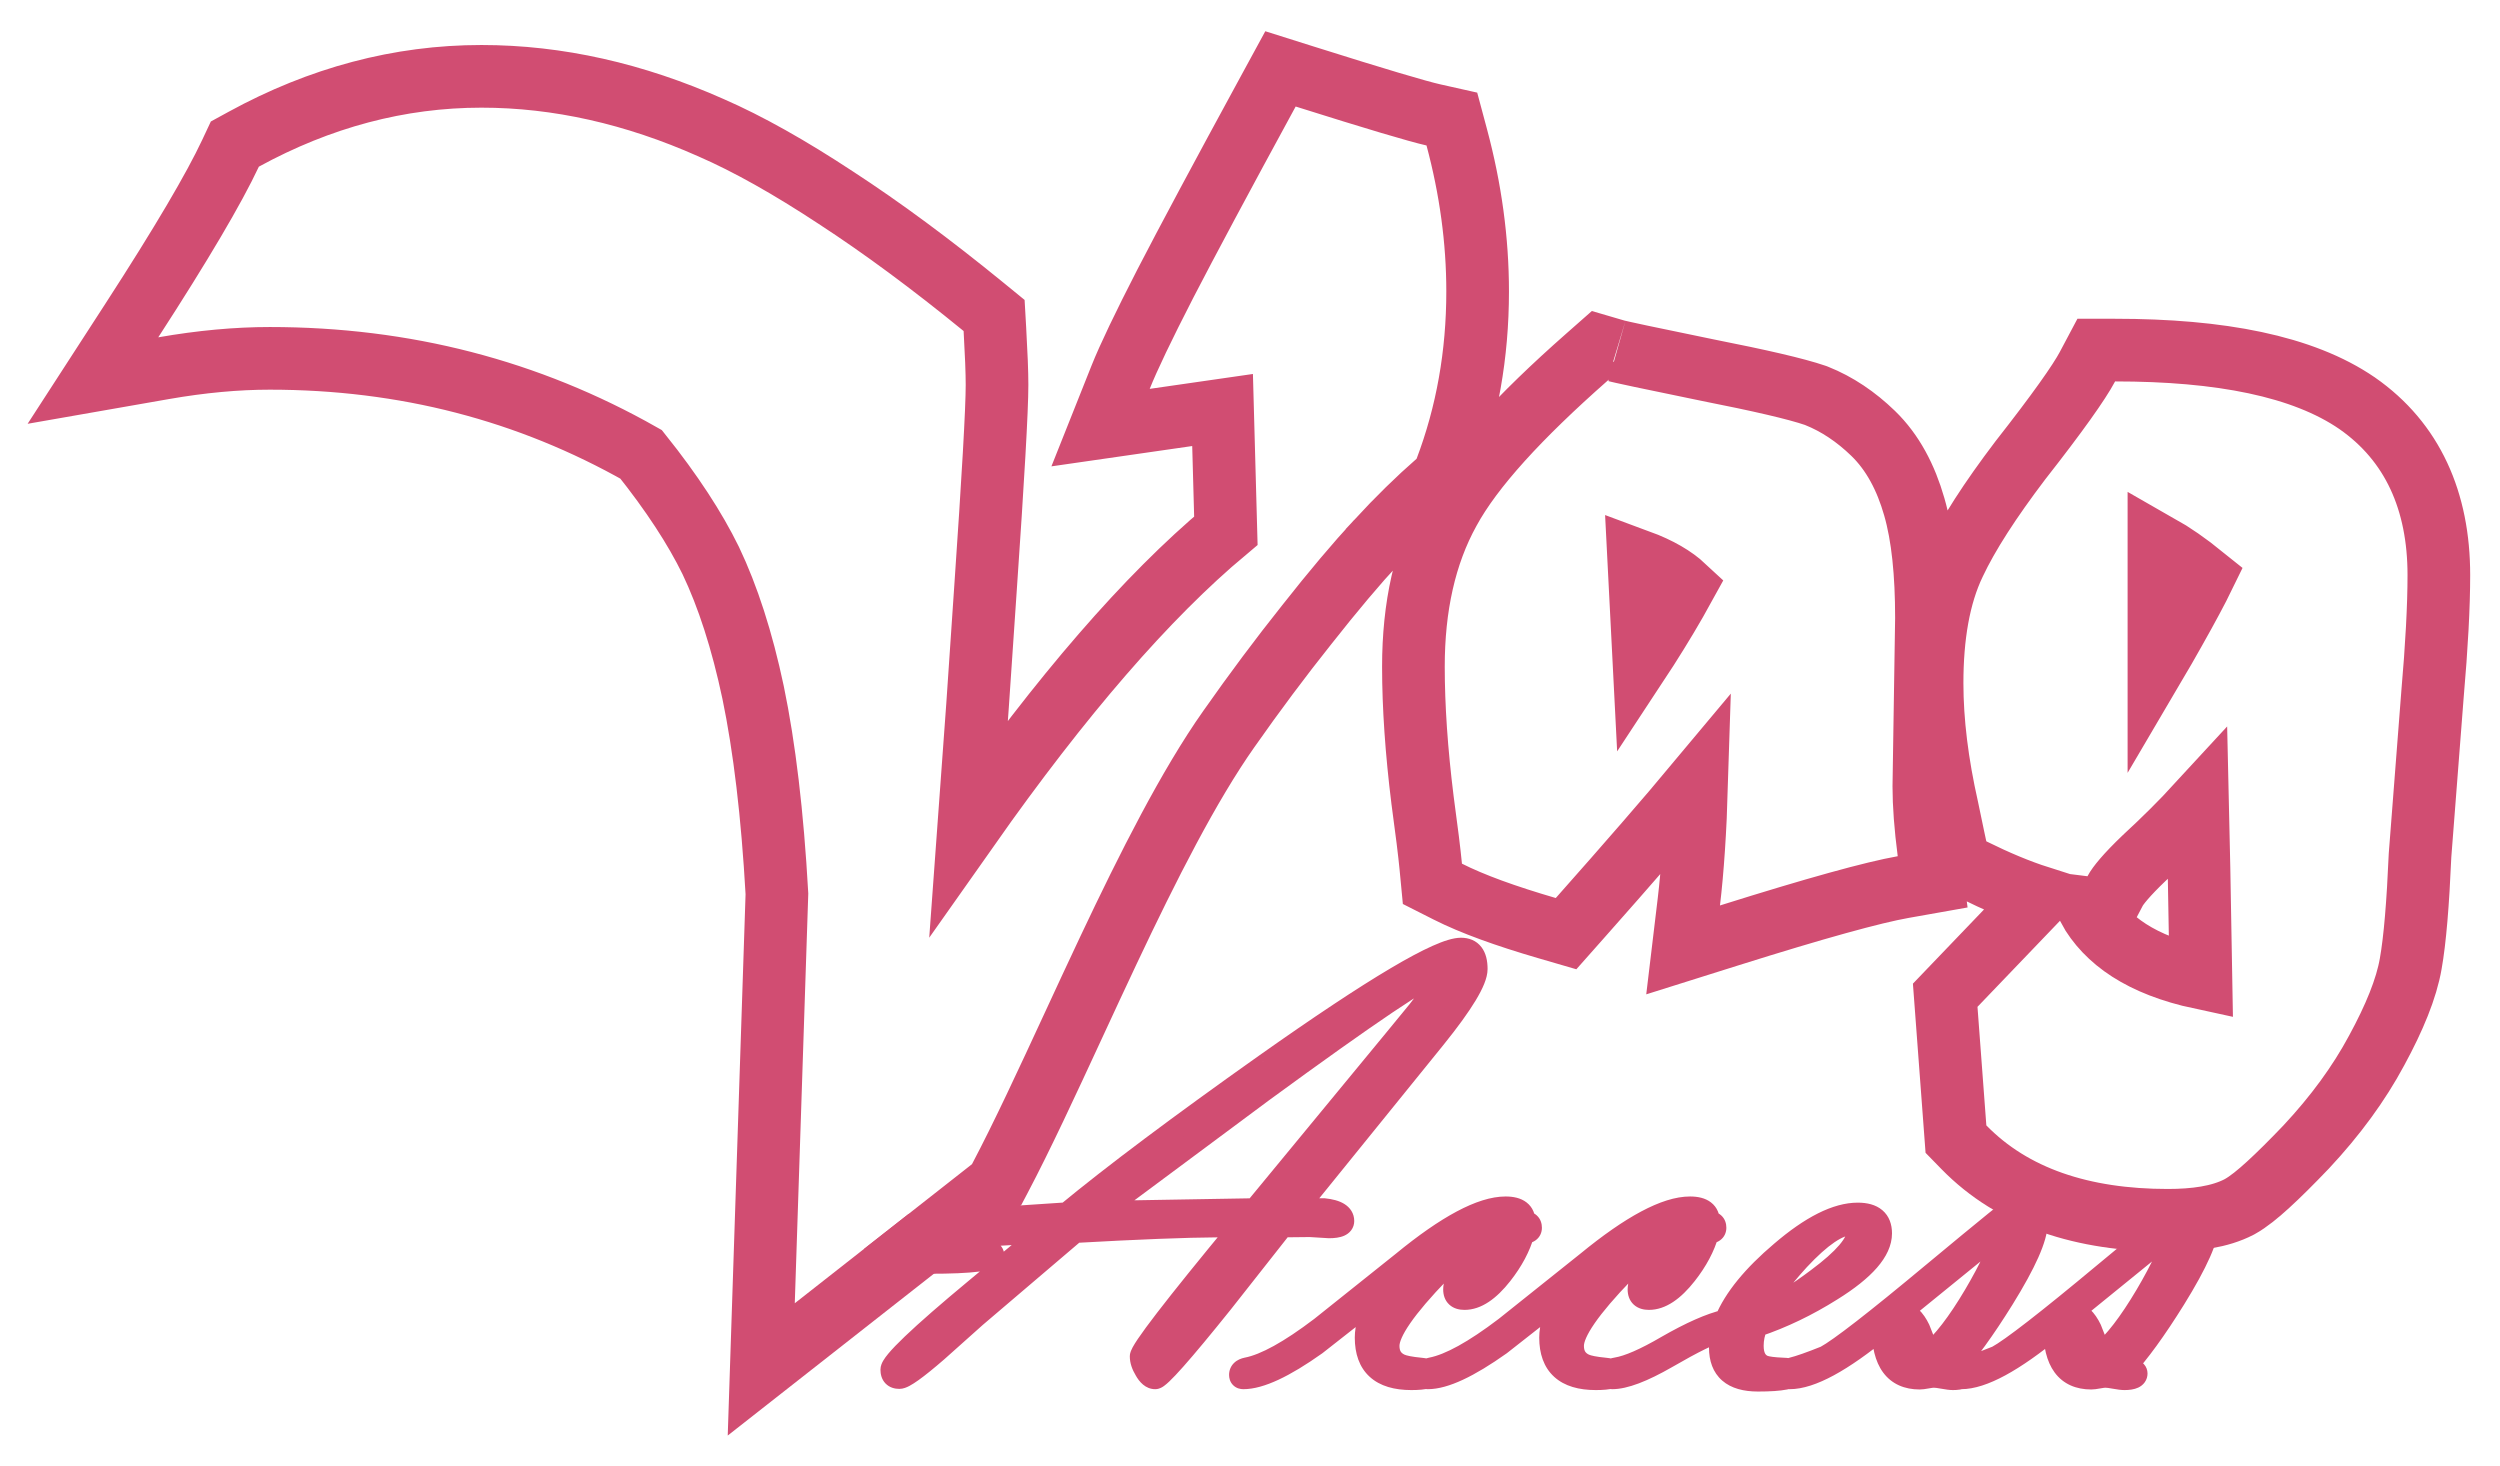 <svg width="399" height="234" viewBox="0 0 399 234" fill="none" xmlns="http://www.w3.org/2000/svg">
<g filter="url(#filter0_d_112_4)">
<path d="M206.969 188.953H211.282C213.375 189.172 214.422 189.812 214.422 190.875C214.422 191.562 213.657 191.906 212.125 191.906L209.079 191.719L204.672 191.766L195.11 203.906C188.641 211.969 185.063 216 184.375 216C183.782 216 183.235 215.547 182.735 214.641C182.266 213.859 182.032 213.141 182.032 212.484C182.032 211.516 187.344 204.609 197.969 191.766H194.313C189.219 191.797 181.641 192.094 171.579 192.656L155.735 206.156L149.594 211.641C146.282 214.516 144.266 215.953 143.547 215.953C142.672 215.953 142.235 215.5 142.235 214.594C142.235 213.469 146.75 209.156 155.782 201.656L166.516 192.75C152.172 193.406 144.766 194.109 144.297 194.859V194.906C144.297 195.5 146.532 195.797 151 195.797L157.282 195.703C158.125 195.672 158.547 195.859 158.547 196.266C158.547 197.141 155.141 197.578 148.329 197.578C142.516 197.578 139.61 196.844 139.61 195.375C139.61 193.5 141.329 192.219 144.766 191.531C145.735 191.312 148.141 191.078 151.985 190.828L170.266 189.609C177.641 183.516 188.188 175.609 201.907 165.891C219.375 153.547 229.797 147.375 233.172 147.375C234.86 147.375 235.704 148.469 235.704 150.656C235.704 152.5 233.5 156.156 229.094 161.625L206.969 188.953ZM200.266 188.953L222.25 162.281L226.329 157.312C228.079 155.094 229.235 153.391 229.797 152.203V152.016C229.797 151.672 229.641 151.5 229.329 151.5C227.86 151.5 218.579 157.75 201.485 170.25L175.75 189.375L200.266 188.953ZM219.813 202.922L210.016 210.609C204.954 214.203 201.094 216 198.438 216C198.063 216 197.875 215.812 197.875 215.438C197.875 214.875 198.25 214.516 199 214.359C201.907 213.797 205.844 211.625 210.813 207.844L223.844 197.438C230.969 191.594 236.454 188.672 240.297 188.672C242.329 188.672 243.344 189.453 243.344 191.016C244.032 191.016 244.375 191.328 244.375 191.953C244.375 192.484 243.985 192.766 243.204 192.797C242.579 195.016 241.407 197.219 239.688 199.406C237.625 202.031 235.641 203.344 233.735 203.344C232.61 203.344 232.047 202.828 232.047 201.797C232.047 200.328 233.266 198.422 235.704 196.078C237.86 193.984 239.797 192.578 241.516 191.859L241.61 191.344C241.61 190.906 241.391 190.688 240.954 190.688C238.922 190.688 235.188 193.484 229.75 199.078C224.344 204.672 221.641 208.578 221.641 210.797C221.641 212.203 222.235 213.188 223.422 213.75C224.016 214.031 225.125 214.25 226.75 214.406C227.938 214.531 228.532 214.797 228.532 215.203C228.532 215.828 227.438 216.141 225.25 216.141C220.375 216.141 217.938 213.922 217.938 209.484C217.938 207.797 218.563 205.609 219.813 202.922ZM240.719 193.922C239.813 194.328 238.532 195.359 236.875 197.016C235.094 198.766 234.204 199.984 234.204 200.672L234.579 201.047C235.422 201.047 236.594 200.078 238.094 198.141C239.375 196.484 240.25 195.078 240.719 193.922ZM249.25 202.922L239.454 210.609C234.391 214.203 230.532 216 227.875 216C227.5 216 227.313 215.812 227.313 215.438C227.313 214.875 227.688 214.516 228.438 214.359C231.344 213.797 235.282 211.625 240.25 207.844L253.282 197.438C260.407 191.594 265.891 188.672 269.735 188.672C271.766 188.672 272.782 189.453 272.782 191.016C273.469 191.016 273.813 191.328 273.813 191.953C273.813 192.484 273.422 192.766 272.641 192.797C272.016 195.016 270.844 197.219 269.125 199.406C267.063 202.031 265.079 203.344 263.172 203.344C262.047 203.344 261.485 202.828 261.485 201.797C261.485 200.328 262.704 198.422 265.141 196.078C267.297 193.984 269.235 192.578 270.954 191.859L271.047 191.344C271.047 190.906 270.829 190.688 270.391 190.688C268.36 190.688 264.625 193.484 259.188 199.078C253.782 204.672 251.079 208.578 251.079 210.797C251.079 212.203 251.672 213.188 252.86 213.75C253.454 214.031 254.563 214.25 256.188 214.406C257.375 214.531 257.969 214.797 257.969 215.203C257.969 215.828 256.875 216.141 254.688 216.141C249.813 216.141 247.375 213.922 247.375 209.484C247.375 207.797 248 205.609 249.25 202.922ZM270.157 193.922C269.25 194.328 267.969 195.359 266.313 197.016C264.532 198.766 263.641 199.984 263.641 200.672L264.016 201.047C264.86 201.047 266.032 200.078 267.532 198.141C268.813 196.484 269.688 195.078 270.157 193.922ZM274.797 208.406C273.235 208.781 270.297 210.219 265.985 212.719C262.172 214.906 259.282 216 257.313 216C256.938 216 256.75 215.797 256.75 215.391C256.75 214.828 257.157 214.484 257.969 214.359C259.875 214.047 262.563 212.875 266.032 210.844C269.844 208.656 272.954 207.281 275.36 206.719C276.797 203.25 279.766 199.609 284.266 195.797C289.047 191.703 293.125 189.656 296.5 189.656C299 189.656 300.25 190.719 300.25 192.844C300.25 195.625 297.61 198.656 292.329 201.938C288.454 204.375 284.485 206.281 280.422 207.656C279.985 208.656 279.766 209.703 279.766 210.797C279.766 212.422 280.329 213.484 281.454 213.984C282.016 214.203 283.079 214.344 284.641 214.406C285.766 214.438 286.329 214.703 286.329 215.203C286.329 215.984 284.407 216.375 280.563 216.375C276.5 216.375 274.469 214.609 274.469 211.078C274.469 210.266 274.579 209.375 274.797 208.406ZM280.985 205.781C283.86 204.375 286.891 202.469 290.079 200.062C294.329 196.906 296.454 194.406 296.454 192.562C296.454 191.812 296.11 191.438 295.422 191.438C293.391 191.438 290.625 193.312 287.125 197.062C284 200.469 281.954 203.375 280.985 205.781ZM300.438 207.984C293.938 213.328 289 216 285.625 216C285.25 216 285.063 215.812 285.063 215.438C285.063 214.875 285.375 214.516 286 214.359C287.157 214.078 288.938 213.453 291.344 212.484C293.594 211.266 299.313 206.828 308.5 199.172C317.219 191.922 321.688 188.297 321.907 188.297C322.625 188.297 323.329 188.609 324.016 189.234C324.735 189.859 325.094 190.531 325.094 191.25C325.094 193.531 323.313 197.547 319.75 203.297C316.657 208.266 313.954 211.984 311.641 214.453C312.985 214.453 313.657 214.703 313.657 215.203C313.657 215.828 313 216.141 311.688 216.141C311.344 216.141 310.829 216.078 310.141 215.953C309.485 215.828 308.985 215.766 308.641 215.766C308.391 215.766 308.016 215.812 307.516 215.906C307.016 216 306.641 216.047 306.391 216.047C302.422 216.047 300.438 213.359 300.438 207.984ZM307.891 212.062C310.079 210.25 312.485 207.125 315.11 202.688C317.547 198.562 319.25 194.922 320.219 191.766L303.438 205.406C304.594 205.594 305.563 206.5 306.344 208.125L307.891 212.062ZM306.532 213.516L305.219 209.812C304.532 208 303.86 207.094 303.204 207.094C302.516 207.094 302.172 207.625 302.172 208.688C302.172 209.75 302.485 210.844 303.11 211.969C303.829 213.25 304.672 213.891 305.641 213.891C306.016 213.891 306.313 213.766 306.532 213.516ZM327.813 207.984C321.313 213.328 316.375 216 313 216C312.625 216 312.438 215.812 312.438 215.438C312.438 214.875 312.75 214.516 313.375 214.359C314.532 214.078 316.313 213.453 318.719 212.484C320.969 211.266 326.688 206.828 335.875 199.172C344.594 191.922 349.063 188.297 349.282 188.297C350 188.297 350.704 188.609 351.391 189.234C352.11 189.859 352.469 190.531 352.469 191.25C352.469 193.531 350.688 197.547 347.125 203.297C344.032 208.266 341.329 211.984 339.016 214.453C340.36 214.453 341.032 214.703 341.032 215.203C341.032 215.828 340.375 216.141 339.063 216.141C338.719 216.141 338.204 216.078 337.516 215.953C336.86 215.828 336.36 215.766 336.016 215.766C335.766 215.766 335.391 215.812 334.891 215.906C334.391 216 334.016 216.047 333.766 216.047C329.797 216.047 327.813 213.359 327.813 207.984ZM335.266 212.062C337.454 210.25 339.86 207.125 342.485 202.688C344.922 198.562 346.625 194.922 347.594 191.766L330.813 205.406C331.969 205.594 332.938 206.5 333.719 208.125L335.266 212.062ZM333.907 213.516L332.594 209.812C331.907 208 331.235 207.094 330.579 207.094C329.891 207.094 329.547 207.625 329.547 208.688C329.547 209.75 329.86 210.844 330.485 211.969C331.204 213.25 332.047 213.891 333.016 213.891C333.391 213.891 333.688 213.766 333.907 213.516Z" fill="#D14D72"/>
<path d="M206.969 188.953L205.637 187.875C205.221 188.388 205.138 189.095 205.422 189.691C205.707 190.287 206.308 190.667 206.969 190.667V188.953ZM211.282 188.953L211.46 187.248C211.401 187.242 211.341 187.239 211.282 187.239V188.953ZM212.125 191.906L212.02 193.617C212.055 193.619 212.09 193.62 212.125 193.62V191.906ZM209.079 191.719L209.184 190.008C209.143 190.005 209.101 190.004 209.06 190.005L209.079 191.719ZM204.672 191.766L204.654 190.052C204.135 190.057 203.647 190.297 203.326 190.705L204.672 191.766ZM195.11 203.906L196.447 204.979C196.45 204.975 196.453 204.971 196.456 204.967L195.11 203.906ZM182.735 214.641L184.236 213.813C184.226 213.794 184.215 213.777 184.205 213.759L182.735 214.641ZM197.969 191.766L199.29 192.858C199.713 192.347 199.803 191.637 199.52 191.036C199.237 190.435 198.633 190.052 197.969 190.052V191.766ZM194.313 191.766V190.052L194.302 190.052L194.313 191.766ZM171.579 192.656L171.483 190.945C171.109 190.966 170.752 191.109 170.467 191.352L171.579 192.656ZM155.735 206.156L154.623 204.852C154.613 204.86 154.603 204.869 154.593 204.878L155.735 206.156ZM149.594 211.641L150.718 212.935C150.724 212.93 150.73 212.924 150.736 212.919L149.594 211.641ZM155.782 201.656L154.687 200.337L154.687 200.338L155.782 201.656ZM166.516 192.75L167.61 194.069C168.177 193.599 168.38 192.819 168.115 192.132C167.849 191.444 167.174 191.004 166.438 191.038L166.516 192.75ZM144.297 194.859L142.844 193.951C142.674 194.223 142.583 194.538 142.583 194.859H144.297ZM151 195.797V197.511C151.009 197.511 151.017 197.511 151.026 197.511L151 195.797ZM157.282 195.703L157.307 197.417C157.32 197.417 157.332 197.416 157.345 197.416L157.282 195.703ZM144.766 191.531L145.102 193.212C145.116 193.209 145.13 193.206 145.144 193.203L144.766 191.531ZM151.985 190.828L152.096 192.539L152.099 192.538L151.985 190.828ZM170.266 189.609L170.38 191.32C170.739 191.296 171.081 191.16 171.358 190.931L170.266 189.609ZM201.907 165.891L200.918 164.491L200.916 164.492L201.907 165.891ZM229.094 161.625L230.426 162.704L230.429 162.7L229.094 161.625ZM200.266 188.953L200.296 190.667C200.797 190.658 201.27 190.43 201.589 190.043L200.266 188.953ZM222.25 162.281L223.573 163.371L223.575 163.369L222.25 162.281ZM226.329 157.312L227.653 158.4C227.66 158.391 227.667 158.383 227.674 158.374L226.329 157.312ZM229.797 152.203L231.346 152.937C231.455 152.708 231.511 152.457 231.511 152.203H229.797ZM201.485 170.25L200.473 168.866L200.462 168.874L201.485 170.25ZM175.75 189.375L174.728 187.999C174.13 188.443 173.888 189.223 174.128 189.927C174.368 190.632 175.035 191.102 175.78 191.089L175.75 189.375ZM206.969 190.667H211.282V187.239H206.969V190.667ZM211.104 190.658C212.053 190.757 212.54 190.936 212.742 191.06C212.825 191.11 212.805 191.119 212.766 191.055C212.72 190.981 212.708 190.905 212.708 190.875H216.136C216.136 189.645 215.471 188.71 214.532 188.136C213.687 187.619 212.604 187.368 211.46 187.248L211.104 190.658ZM212.708 190.875C212.708 190.706 212.763 190.492 212.903 190.304C212.964 190.221 213.027 190.165 213.072 190.131C213.117 190.098 213.146 190.085 213.146 190.085C213.146 190.085 213.126 190.094 213.079 190.106C213.032 190.119 212.966 190.133 212.877 190.147C212.695 190.174 212.448 190.192 212.125 190.192V193.62C212.966 193.62 213.833 193.534 214.55 193.212C214.929 193.042 215.339 192.773 215.655 192.348C215.986 191.902 216.136 191.387 216.136 190.875H212.708ZM212.231 190.195L209.184 190.008L208.973 193.43L212.02 193.617L212.231 190.195ZM209.06 190.005L204.654 190.052L204.691 193.48L209.097 193.433L209.06 190.005ZM203.326 190.705L193.763 202.846L196.456 204.967L206.019 192.826L203.326 190.705ZM193.773 202.834C190.543 206.859 188.053 209.856 186.293 211.839C185.409 212.835 184.734 213.546 184.256 213.998C184.013 214.228 183.856 214.356 183.772 214.417C183.729 214.447 183.741 214.434 183.796 214.408C183.823 214.395 184.042 214.286 184.375 214.286V217.714C184.795 217.714 185.123 217.573 185.28 217.498C185.467 217.408 185.632 217.301 185.765 217.206C186.034 217.014 186.32 216.764 186.61 216.49C187.198 215.934 187.951 215.134 188.856 214.114C190.674 212.066 193.207 209.016 196.447 204.979L193.773 202.834ZM184.375 214.286C184.451 214.286 184.52 214.302 184.572 214.322C184.62 214.341 184.633 214.357 184.613 214.34C184.563 214.298 184.425 214.156 184.236 213.813L181.234 215.469C181.806 216.505 182.795 217.714 184.375 217.714V214.286ZM184.205 213.759C183.836 213.145 183.746 212.732 183.746 212.484H180.318C180.318 213.549 180.696 214.574 181.265 215.522L184.205 213.759ZM183.746 212.484C183.746 212.75 183.671 212.907 183.692 212.853C183.698 212.838 183.724 212.778 183.788 212.659C183.916 212.423 184.129 212.076 184.449 211.603C185.083 210.663 186.053 209.341 187.375 207.623C190.012 204.195 193.981 199.276 199.29 192.858L196.648 190.673C191.332 197.099 187.333 202.055 184.657 205.533C183.322 207.269 182.301 208.657 181.607 209.686C181.262 210.197 180.978 210.649 180.773 211.027C180.672 211.214 180.573 211.414 180.496 211.613C180.434 211.773 180.318 212.098 180.318 212.484H183.746ZM197.969 190.052H194.313V193.48H197.969V190.052ZM194.302 190.052C189.165 190.083 181.552 190.382 171.483 190.945L171.674 194.368C181.73 193.805 189.274 193.511 194.323 193.48L194.302 190.052ZM170.467 191.352L154.623 204.852L156.846 207.461L172.69 193.961L170.467 191.352ZM154.593 204.878L148.452 210.362L150.736 212.919L156.877 207.435L154.593 204.878ZM148.471 210.346C146.829 211.771 145.545 212.808 144.603 213.48C144.129 213.817 143.777 214.038 143.532 214.166C143.215 214.333 143.276 214.239 143.547 214.239V217.667C144.178 217.667 144.76 217.394 145.127 217.201C145.566 216.97 146.059 216.651 146.593 216.27C147.667 215.505 149.046 214.386 150.718 212.935L148.471 210.346ZM143.547 214.239C143.472 214.239 143.477 214.229 143.532 214.248C143.597 214.27 143.699 214.323 143.796 214.423C143.999 214.633 143.949 214.797 143.949 214.594H140.521C140.521 215.296 140.69 216.141 141.33 216.804C141.981 217.478 142.83 217.667 143.547 217.667V214.239ZM143.949 214.594C143.949 214.935 143.813 215.08 143.924 214.891C144 214.762 144.147 214.552 144.4 214.247C144.902 213.643 145.694 212.817 146.805 211.755C149.02 209.64 152.37 206.717 156.877 202.975L154.687 200.338C150.162 204.095 146.739 207.078 144.438 209.276C143.291 210.371 142.39 211.303 141.763 212.057C141.451 212.432 141.175 212.802 140.969 213.154C140.797 213.446 140.521 213.971 140.521 214.594H143.949ZM156.876 202.975L167.61 194.069L165.422 191.431L154.687 200.337L156.876 202.975ZM166.438 191.038C159.258 191.366 153.787 191.708 150.042 192.063C148.175 192.24 146.698 192.425 145.639 192.62C145.115 192.717 144.641 192.825 144.254 192.955C144.062 193.02 143.843 193.105 143.632 193.222C143.456 193.32 143.101 193.54 142.844 193.951L145.751 195.768C145.552 196.085 145.31 196.212 145.301 196.217C145.257 196.241 145.26 196.233 145.343 196.205C145.507 196.151 145.8 196.076 146.261 195.991C147.17 195.823 148.529 195.65 150.366 195.476C154.026 195.128 159.43 194.79 166.594 194.462L166.438 191.038ZM142.583 194.859V194.906H146.011V194.859H142.583ZM142.583 194.906C142.583 195.583 142.921 196.079 143.235 196.37C143.523 196.638 143.845 196.794 144.082 196.888C144.561 197.079 145.148 197.194 145.747 197.273C146.981 197.437 148.749 197.511 151 197.511V194.083C148.783 194.083 147.2 194.008 146.199 193.875C145.681 193.806 145.43 193.735 145.351 193.704C145.308 193.686 145.421 193.722 145.569 193.86C145.743 194.021 146.011 194.378 146.011 194.906H142.583ZM151.026 197.511L157.307 197.417L157.256 193.989L150.975 194.083L151.026 197.511ZM157.345 197.416C157.492 197.411 157.581 197.416 157.625 197.422C157.675 197.428 157.63 197.429 157.535 197.387C157.433 197.342 157.238 197.23 157.071 196.995C156.894 196.746 156.833 196.477 156.833 196.266H160.261C160.261 195.851 160.148 195.407 159.865 195.009C159.593 194.626 159.239 194.393 158.927 194.254C158.353 193.999 157.719 193.972 157.218 193.99L157.345 197.416ZM156.833 196.266C156.833 195.75 157.105 195.422 157.242 195.299C157.355 195.197 157.412 195.194 157.292 195.24C157.062 195.329 156.587 195.446 155.774 195.55C154.184 195.754 151.718 195.864 148.329 195.864V199.292C151.752 199.292 154.395 199.183 156.211 198.95C157.102 198.836 157.904 198.679 158.525 198.439C158.831 198.321 159.207 198.141 159.534 197.848C159.883 197.533 160.261 197 160.261 196.266H156.833ZM148.329 195.864C145.458 195.864 143.451 195.679 142.209 195.366C141.58 195.207 141.289 195.048 141.19 194.973C141.14 194.935 141.324 195.077 141.324 195.375H137.896C137.896 196.408 138.443 197.192 139.119 197.705C139.747 198.18 140.545 198.481 141.37 198.689C143.034 199.11 145.387 199.292 148.329 199.292V195.864ZM141.324 195.375C141.324 195.062 141.427 194.752 141.923 194.382C142.489 193.96 143.493 193.534 145.102 193.212L144.43 189.851C142.601 190.216 141.027 190.774 139.874 191.634C138.652 192.545 137.896 193.813 137.896 195.375H141.324ZM145.144 193.203C145.952 193.021 148.204 192.792 152.096 192.539L151.874 189.118C148.078 189.365 145.518 189.604 144.388 189.859L145.144 193.203ZM152.099 192.538L170.38 191.32L170.152 187.899L151.871 189.118L152.099 192.538ZM171.358 190.931C178.685 184.877 189.192 176.999 202.897 167.289L200.916 164.492C187.184 174.22 176.597 182.155 169.174 188.288L171.358 190.931ZM202.896 167.29C211.616 161.128 218.546 156.53 223.698 153.479C226.276 151.952 228.379 150.831 230.02 150.097C231.731 149.331 232.724 149.089 233.172 149.089V145.661C231.933 145.661 230.358 146.19 228.62 146.968C226.811 147.777 224.584 148.97 221.951 150.529C216.682 153.65 209.666 158.309 200.918 164.491L202.896 167.29ZM233.172 149.089C233.616 149.089 233.689 149.21 233.714 149.242C233.804 149.359 233.99 149.735 233.99 150.656H237.418C237.418 149.39 237.182 148.125 236.428 147.148C235.609 146.087 234.416 145.661 233.172 145.661V149.089ZM233.99 150.656C233.99 150.807 233.937 151.149 233.699 151.742C233.47 152.315 233.105 153.03 232.583 153.897C231.539 155.63 229.941 157.843 227.759 160.55L230.429 162.7C232.654 159.939 234.36 157.589 235.519 155.666C236.099 154.704 236.561 153.818 236.882 153.016C237.195 152.234 237.418 151.428 237.418 150.656H233.99ZM227.762 160.546L205.637 187.875L208.301 190.032L230.426 162.704L227.762 160.546ZM201.589 190.043L223.573 163.371L220.928 161.191L198.943 187.863L201.589 190.043ZM223.575 163.369L227.653 158.4L225.004 156.225L220.926 161.194L223.575 163.369ZM227.674 158.374C229.435 156.142 230.695 154.311 231.346 152.937L228.248 151.469C227.774 152.47 226.722 154.045 224.983 156.251L227.674 158.374ZM231.511 152.203V152.016H228.083V152.203H231.511ZM231.511 152.016C231.511 151.618 231.424 151 230.948 150.476C230.444 149.921 229.793 149.786 229.329 149.786V153.214C229.176 153.214 228.76 153.165 228.412 152.782C228.092 152.43 228.083 152.07 228.083 152.016H231.511ZM229.329 149.786C228.975 149.786 228.655 149.872 228.44 149.941C228.2 150.017 227.95 150.12 227.7 150.234C227.199 150.463 226.594 150.787 225.901 151.19C224.508 152 222.64 153.196 220.309 154.766C215.64 157.91 209.025 162.613 200.473 168.866L202.497 171.634C211.038 165.387 217.611 160.715 222.223 157.609C224.533 156.054 226.328 154.907 227.624 154.154C228.274 153.776 228.769 153.514 229.123 153.352C229.301 153.271 229.417 153.227 229.483 153.206C229.573 153.177 229.498 153.214 229.329 153.214V149.786ZM200.462 168.874L174.728 187.999L176.773 190.751L202.507 171.626L200.462 168.874ZM175.78 191.089L200.296 190.667L200.237 187.239L175.721 187.661L175.78 191.089ZM219.813 202.922L221.367 203.645C221.701 202.926 221.499 202.071 220.878 201.579C220.257 201.086 219.379 201.084 218.755 201.573L219.813 202.922ZM210.016 210.609L211.008 212.007C211.031 211.991 211.053 211.975 211.074 211.958L210.016 210.609ZM199 214.359L198.675 212.677C198.667 212.678 198.659 212.68 198.651 212.681L199 214.359ZM210.813 207.844L211.851 209.208C211.861 209.2 211.872 209.191 211.882 209.183L210.813 207.844ZM223.844 197.438L224.914 198.777C224.92 198.772 224.925 198.768 224.931 198.763L223.844 197.438ZM243.344 191.016H241.63C241.63 191.962 242.398 192.73 243.344 192.73V191.016ZM243.204 192.797L243.135 191.084C242.393 191.114 241.755 191.618 241.554 192.332L243.204 192.797ZM235.704 196.078L236.892 197.314L236.898 197.308L235.704 196.078ZM241.516 191.859L242.177 193.441C242.713 193.217 243.099 192.737 243.202 192.166L241.516 191.859ZM241.61 191.344L243.296 191.65C243.315 191.549 243.324 191.447 243.324 191.344H241.61ZM229.75 199.078L228.521 197.883L228.518 197.887L229.75 199.078ZM226.75 214.406L226.93 212.702C226.925 212.701 226.92 212.701 226.914 212.7L226.75 214.406ZM240.719 193.922L242.308 194.566C242.571 193.917 242.413 193.174 241.909 192.688C241.405 192.202 240.657 192.072 240.018 192.358L240.719 193.922ZM236.875 197.016L238.077 198.238C238.08 198.235 238.084 198.231 238.087 198.228L236.875 197.016ZM234.204 200.672H232.49C232.49 201.126 232.67 201.562 232.992 201.884L234.204 200.672ZM234.579 201.047L233.367 202.259C233.688 202.58 234.124 202.761 234.579 202.761V201.047ZM238.094 198.141L239.449 199.19L239.45 199.189L238.094 198.141ZM218.755 201.573L208.958 209.261L211.074 211.958L220.871 204.27L218.755 201.573ZM209.024 209.212C206.543 210.973 204.405 212.259 202.601 213.099C200.777 213.948 199.41 214.286 198.438 214.286V217.714C200.122 217.714 202.013 217.154 204.048 216.206C206.104 215.249 208.427 213.839 211.008 212.007L209.024 209.212ZM198.438 214.286C198.515 214.286 198.887 214.306 199.228 214.647C199.569 214.988 199.589 215.361 199.589 215.438H196.161C196.161 215.889 196.275 216.543 196.804 217.071C197.333 217.6 197.986 217.714 198.438 217.714V214.286ZM199.589 215.438C199.589 215.49 199.58 215.585 199.533 215.7C199.485 215.817 199.415 215.914 199.343 215.984C199.213 216.108 199.149 216.079 199.35 216.037L198.651 212.681C198.101 212.796 197.476 213.025 196.971 213.509C196.416 214.04 196.161 214.732 196.161 215.438H199.589ZM199.326 216.042C202.649 215.399 206.855 213.009 211.851 209.208L209.775 206.48C204.833 210.241 201.165 212.195 198.675 212.677L199.326 216.042ZM211.882 209.183L224.914 198.777L222.775 196.098L209.743 206.504L211.882 209.183ZM224.931 198.763C228.444 195.882 231.5 193.765 234.107 192.376C236.738 190.974 238.779 190.386 240.297 190.386V186.958C237.972 186.958 235.349 187.83 232.495 189.351C229.618 190.883 226.369 193.15 222.757 196.112L224.931 198.763ZM240.297 190.386C241.141 190.386 241.459 190.556 241.537 190.616C241.562 190.635 241.57 190.646 241.581 190.672C241.596 190.707 241.63 190.808 241.63 191.016H245.058C245.058 189.832 244.65 188.686 243.627 187.899C242.69 187.178 241.485 186.958 240.297 186.958V190.386ZM243.344 192.73C243.462 192.73 243.23 192.76 242.965 192.518C242.831 192.397 242.747 192.256 242.702 192.133C242.681 192.076 242.671 192.03 242.666 191.999C242.664 191.984 242.663 191.973 242.662 191.965C242.661 191.957 242.661 191.953 242.661 191.953H246.089C246.089 191.332 245.911 190.564 245.271 189.982C244.661 189.428 243.914 189.302 243.344 189.302V192.73ZM242.661 191.953C242.661 191.874 242.677 191.73 242.757 191.562C242.841 191.388 242.962 191.257 243.081 191.172C243.19 191.093 243.27 191.072 243.275 191.07C243.279 191.069 243.238 191.08 243.135 191.084L243.272 194.51C243.808 194.488 244.494 194.378 245.084 193.953C245.778 193.454 246.089 192.704 246.089 191.953H242.661ZM241.554 192.332C241.001 194.295 239.948 196.301 238.34 198.347L241.036 200.465C242.865 198.137 244.156 195.736 244.853 193.262L241.554 192.332ZM238.34 198.347C236.368 200.857 234.826 201.63 233.735 201.63V205.058C236.456 205.058 238.883 203.205 241.036 200.465L238.34 198.347ZM233.735 201.63C233.579 201.63 233.508 201.611 233.497 201.608C233.493 201.606 233.552 201.625 233.627 201.694C233.663 201.726 233.694 201.763 233.719 201.801C233.743 201.838 233.757 201.869 233.764 201.888C233.776 201.923 233.761 201.903 233.761 201.797H230.333C230.333 202.617 230.564 203.536 231.311 204.221C232.03 204.88 232.943 205.058 233.735 205.058V201.63ZM233.761 201.797C233.761 201.522 233.884 201.004 234.405 200.189C234.916 199.391 235.727 198.433 236.892 197.314L234.516 194.843C233.242 196.067 232.226 197.234 231.517 198.342C230.82 199.433 230.333 200.603 230.333 201.797H233.761ZM236.898 197.308C238.983 195.283 240.741 194.041 242.177 193.441L240.855 190.278C238.854 191.115 236.737 192.686 234.509 194.848L236.898 197.308ZM243.202 192.166L243.296 191.65L239.923 191.037L239.83 191.553L243.202 192.166ZM243.324 191.344C243.324 190.861 243.202 190.184 242.658 189.64C242.114 189.095 241.436 188.973 240.954 188.973V192.402C240.908 192.402 240.559 192.389 240.234 192.064C239.908 191.738 239.896 191.389 239.896 191.344H243.324ZM240.954 188.973C240.08 188.973 239.196 189.266 238.363 189.67C237.51 190.083 236.587 190.675 235.602 191.413C233.631 192.889 231.267 195.059 228.521 197.883L230.979 200.273C233.671 197.504 235.893 195.478 237.657 194.157C238.539 193.497 239.27 193.04 239.859 192.754C240.467 192.459 240.812 192.402 240.954 192.402V188.973ZM228.518 197.887C225.785 200.714 223.686 203.165 222.259 205.228C220.89 207.205 219.927 209.118 219.927 210.797H223.355C223.355 210.257 223.743 209.107 225.078 207.178C226.354 205.335 228.309 203.036 230.983 200.269L228.518 197.887ZM219.927 210.797C219.927 211.742 220.128 212.662 220.619 213.475C221.114 214.296 221.835 214.895 222.689 215.299L224.156 212.201C223.822 212.043 223.653 211.868 223.554 211.705C223.451 211.533 223.355 211.258 223.355 210.797H219.927ZM222.689 215.299C223.584 215.723 224.972 215.957 226.586 216.112L226.914 212.7C225.279 212.543 224.448 212.339 224.156 212.201L222.689 215.299ZM226.571 216.111C226.823 216.137 227.017 216.169 227.163 216.201C227.234 216.216 227.288 216.231 227.328 216.243C227.347 216.249 227.361 216.254 227.371 216.258C227.376 216.26 227.38 216.261 227.383 216.262C227.385 216.263 227.386 216.264 227.386 216.264C227.386 216.264 227.385 216.263 227.382 216.262C227.38 216.261 227.376 216.259 227.37 216.256C227.36 216.25 227.343 216.24 227.322 216.226C227.28 216.198 227.211 216.145 227.136 216.06C227.059 215.972 226.975 215.851 226.912 215.694C226.849 215.534 226.818 215.367 226.818 215.203H230.246C230.246 213.967 229.289 213.36 228.786 213.135C228.24 212.89 227.58 212.77 226.93 212.702L226.571 216.111ZM226.818 215.203C226.818 214.78 227.032 214.465 227.211 214.312C227.339 214.202 227.399 214.213 227.24 214.258C226.929 214.347 226.303 214.427 225.25 214.427V217.855C226.385 217.855 227.4 217.778 228.182 217.554C228.57 217.443 229.041 217.259 229.442 216.915C229.894 216.527 230.246 215.939 230.246 215.203H226.818ZM225.25 214.427C223.039 214.427 221.701 213.92 220.92 213.209C220.169 212.526 219.652 211.395 219.652 209.484H216.224C216.224 212.011 216.925 214.208 218.612 215.744C220.269 217.252 222.586 217.855 225.25 217.855V214.427ZM219.652 209.484C219.652 208.169 220.154 206.252 221.367 203.645L218.259 202.199C216.971 204.967 216.224 207.425 216.224 209.484H219.652ZM240.018 192.358C238.796 192.906 237.321 194.147 235.663 195.804L238.087 198.228C239.743 196.572 240.83 195.751 241.42 195.486L240.018 192.358ZM235.674 195.793C234.754 196.697 234.012 197.514 233.488 198.231C233.225 198.59 232.991 198.959 232.818 199.331C232.651 199.688 232.49 200.152 232.49 200.672H235.918C235.918 200.848 235.867 200.902 235.923 200.782C235.972 200.677 236.073 200.504 236.255 200.253C236.622 199.752 237.215 199.084 238.077 198.238L235.674 195.793ZM232.992 201.884L233.367 202.259L235.791 199.835L235.416 199.46L232.992 201.884ZM234.579 202.761C235.612 202.761 236.508 202.199 237.182 201.641C237.906 201.043 238.663 200.206 239.449 199.19L236.739 197.091C236.025 198.013 235.446 198.629 234.998 198.999C234.5 199.411 234.388 199.333 234.579 199.333V202.761ZM239.45 199.189C240.771 197.481 241.754 195.932 242.308 194.566L239.131 193.278C238.747 194.224 237.979 195.488 236.738 197.092L239.45 199.189ZM249.25 202.922L250.805 203.645C251.139 202.926 250.937 202.071 250.315 201.579C249.694 201.086 248.816 201.084 248.192 201.573L249.25 202.922ZM239.454 210.609L240.446 212.007C240.468 211.991 240.49 211.975 240.512 211.958L239.454 210.609ZM228.438 214.359L228.112 212.677C228.104 212.678 228.096 212.68 228.088 212.681L228.438 214.359ZM240.25 207.844L241.288 209.208C241.299 209.2 241.31 209.191 241.32 209.183L240.25 207.844ZM253.282 197.438L254.351 198.777C254.357 198.772 254.363 198.768 254.369 198.763L253.282 197.438ZM272.782 191.016H271.068C271.068 191.962 271.835 192.73 272.782 192.73V191.016ZM272.641 192.797L272.573 191.084C271.831 191.114 271.192 191.618 270.991 192.332L272.641 192.797ZM265.141 196.078L266.329 197.314L266.335 197.308L265.141 196.078ZM270.954 191.859L271.615 193.441C272.15 193.217 272.536 192.737 272.64 192.166L270.954 191.859ZM271.047 191.344L272.734 191.65C272.752 191.549 272.761 191.447 272.761 191.344H271.047ZM259.188 199.078L257.959 197.883L257.955 197.887L259.188 199.078ZM256.188 214.406L256.367 212.702C256.362 212.701 256.357 212.701 256.352 212.7L256.188 214.406ZM270.157 193.922L271.745 194.566C272.008 193.917 271.85 193.174 271.346 192.688C270.843 192.202 270.094 192.072 269.456 192.358L270.157 193.922ZM266.313 197.016L267.514 198.238C267.518 198.235 267.521 198.231 267.525 198.228L266.313 197.016ZM263.641 200.672H261.927C261.927 201.126 262.108 201.562 262.429 201.884L263.641 200.672ZM264.016 201.047L262.804 202.259C263.125 202.58 263.561 202.761 264.016 202.761V201.047ZM267.532 198.141L268.887 199.19L268.887 199.189L267.532 198.141ZM248.192 201.573L238.395 209.261L240.512 211.958L250.308 204.27L248.192 201.573ZM238.461 209.212C235.98 210.973 233.842 212.259 232.039 213.099C230.214 213.948 228.848 214.286 227.875 214.286V217.714C229.559 217.714 231.451 217.154 233.486 216.206C235.541 215.249 237.864 213.839 240.446 212.007L238.461 209.212ZM227.875 214.286C227.952 214.286 228.324 214.306 228.666 214.647C229.007 214.988 229.027 215.361 229.027 215.438H225.599C225.599 215.889 225.713 216.543 226.242 217.071C226.77 217.6 227.424 217.714 227.875 217.714V214.286ZM229.027 215.438C229.027 215.49 229.018 215.585 228.971 215.7C228.923 215.817 228.853 215.914 228.78 215.984C228.65 216.108 228.587 216.079 228.787 216.037L228.088 212.681C227.539 212.796 226.913 213.025 226.408 213.509C225.854 214.04 225.599 214.732 225.599 215.438H229.027ZM228.764 216.042C232.086 215.399 236.293 213.009 241.288 209.208L239.212 206.48C234.271 210.241 230.602 212.195 228.112 212.677L228.764 216.042ZM241.32 209.183L254.351 198.777L252.212 196.098L239.181 206.504L241.32 209.183ZM254.369 198.763C257.881 195.882 260.937 193.765 263.545 192.376C266.175 190.974 268.216 190.386 269.735 190.386V186.958C267.41 186.958 264.786 187.83 261.933 189.351C259.056 190.883 255.807 193.15 252.195 196.112L254.369 198.763ZM269.735 190.386C270.579 190.386 270.897 190.556 270.975 190.616C270.999 190.635 271.008 190.646 271.019 190.672C271.034 190.707 271.068 190.808 271.068 191.016H274.496C274.496 189.832 274.088 188.686 273.065 187.899C272.127 187.178 270.922 186.958 269.735 186.958V190.386ZM272.782 192.73C272.899 192.73 272.668 192.76 272.402 192.518C272.268 192.397 272.184 192.256 272.139 192.133C272.118 192.076 272.108 192.03 272.104 191.999C272.101 191.984 272.1 191.973 272.099 191.965C272.099 191.957 272.099 191.953 272.099 191.953H275.527C275.527 191.332 275.349 190.564 274.708 189.982C274.098 189.428 273.351 189.302 272.782 189.302V192.73ZM272.099 191.953C272.099 191.874 272.114 191.73 272.195 191.562C272.279 191.388 272.4 191.257 272.518 191.172C272.627 191.093 272.708 191.072 272.712 191.07C272.717 191.069 272.676 191.08 272.573 191.084L272.71 194.51C273.246 194.488 273.932 194.378 274.521 193.953C275.215 193.454 275.527 192.704 275.527 191.953H272.099ZM270.991 192.332C270.438 194.295 269.386 196.301 267.778 198.347L270.473 200.465C272.303 198.137 273.594 195.736 274.291 193.262L270.991 192.332ZM267.778 198.347C265.805 200.857 264.264 201.63 263.172 201.63V205.058C265.893 205.058 268.32 203.205 270.473 200.465L267.778 198.347ZM263.172 201.63C263.017 201.63 262.946 201.611 262.935 201.608C262.93 201.606 262.99 201.625 263.065 201.694C263.101 201.726 263.132 201.763 263.156 201.801C263.18 201.838 263.194 201.869 263.201 201.888C263.214 201.923 263.199 201.903 263.199 201.797H259.771C259.771 202.617 260.001 203.536 260.748 204.221C261.467 204.88 262.381 205.058 263.172 205.058V201.63ZM263.199 201.797C263.199 201.522 263.322 201.004 263.843 200.189C264.353 199.391 265.165 198.433 266.329 197.314L263.953 194.843C262.68 196.067 261.663 197.234 260.955 198.342C260.257 199.433 259.771 200.603 259.771 201.797H263.199ZM266.335 197.308C268.42 195.283 270.178 194.041 271.615 193.441L270.292 190.278C268.291 191.115 266.174 192.686 263.947 194.848L266.335 197.308ZM272.64 192.166L272.734 191.65L269.361 191.037L269.267 191.553L272.64 192.166ZM272.761 191.344C272.761 190.861 272.639 190.184 272.095 189.64C271.551 189.095 270.874 188.973 270.391 188.973V192.402C270.346 192.402 269.997 192.389 269.671 192.064C269.346 191.738 269.333 191.389 269.333 191.344H272.761ZM270.391 188.973C269.517 188.973 268.633 189.266 267.8 189.67C266.948 190.083 266.025 190.675 265.039 191.413C263.069 192.889 260.705 195.059 257.959 197.883L260.417 200.273C263.109 197.504 265.33 195.478 267.094 194.157C267.976 193.497 268.707 193.04 269.296 192.754C269.904 192.459 270.249 192.402 270.391 192.402V188.973ZM257.955 197.887C255.223 200.714 253.124 203.165 251.696 205.228C250.328 207.205 249.365 209.118 249.365 210.797H252.793C252.793 210.257 253.181 209.107 254.515 207.178C255.791 205.335 257.747 203.036 260.42 200.269L257.955 197.887ZM249.365 210.797C249.365 211.742 249.566 212.662 250.056 213.475C250.551 214.296 251.273 214.895 252.126 215.299L253.594 212.201C253.259 212.043 253.09 211.868 252.992 211.705C252.888 211.533 252.793 211.258 252.793 210.797H249.365ZM252.126 215.299C253.022 215.723 254.41 215.957 256.024 216.112L256.352 212.7C254.716 212.543 253.885 212.339 253.594 212.201L252.126 215.299ZM256.008 216.111C256.26 216.137 256.455 216.169 256.6 216.201C256.672 216.216 256.726 216.231 256.765 216.243C256.784 216.249 256.799 216.254 256.809 216.258C256.814 216.26 256.818 216.261 256.82 216.262C256.823 216.263 256.824 216.264 256.824 216.264C256.824 216.264 256.823 216.263 256.82 216.262C256.817 216.261 256.813 216.259 256.808 216.256C256.797 216.25 256.781 216.24 256.759 216.226C256.718 216.198 256.649 216.145 256.573 216.06C256.496 215.972 256.413 215.851 256.35 215.694C256.286 215.534 256.255 215.367 256.255 215.203H259.683C259.683 213.967 258.727 213.36 258.224 213.135C257.677 212.89 257.017 212.77 256.367 212.702L256.008 216.111ZM256.255 215.203C256.255 214.78 256.47 214.465 256.649 214.312C256.777 214.202 256.837 214.213 256.678 214.258C256.367 214.347 255.74 214.427 254.688 214.427V217.855C255.823 217.855 256.837 217.778 257.62 217.554C258.008 217.443 258.478 217.259 258.88 216.915C259.332 216.527 259.683 215.939 259.683 215.203H256.255ZM254.688 214.427C252.477 214.427 251.138 213.92 250.357 213.209C249.607 212.526 249.089 211.395 249.089 209.484H245.661C245.661 212.011 246.363 214.208 248.05 215.744C249.706 217.252 252.024 217.855 254.688 217.855V214.427ZM249.089 209.484C249.089 208.169 249.592 206.252 250.805 203.645L247.696 202.199C246.409 204.967 245.661 207.425 245.661 209.484H249.089ZM269.456 192.358C268.233 192.906 266.758 194.147 265.101 195.804L267.525 198.228C269.18 196.572 270.267 195.751 270.858 195.486L269.456 192.358ZM265.112 195.793C264.192 196.697 263.449 197.514 262.925 198.231C262.663 198.59 262.429 198.959 262.255 199.331C262.089 199.688 261.927 200.152 261.927 200.672H265.355C265.355 200.848 265.305 200.902 265.361 200.782C265.41 200.677 265.51 200.504 265.693 200.253C266.059 199.752 266.653 199.084 267.514 198.238L265.112 195.793ZM262.429 201.884L262.804 202.259L265.228 199.835L264.853 199.46L262.429 201.884ZM264.016 202.761C265.05 202.761 265.946 202.199 266.62 201.641C267.344 201.043 268.1 200.206 268.887 199.19L266.176 197.091C265.463 198.013 264.883 198.629 264.436 198.999C263.938 199.411 263.826 199.333 264.016 199.333V202.761ZM268.887 199.189C270.209 197.481 271.191 195.932 271.745 194.566L268.568 193.278C268.185 194.224 267.417 195.488 266.176 197.092L268.887 199.189ZM274.797 208.406L276.469 208.784C276.6 208.206 276.423 207.602 276.001 207.186C275.58 206.77 274.973 206.601 274.397 206.74L274.797 208.406ZM265.985 212.719L266.838 214.205L266.844 214.202L265.985 212.719ZM257.969 214.359L258.23 216.053C258.235 216.053 258.241 216.052 258.246 216.051L257.969 214.359ZM266.032 210.844L265.179 209.357C265.174 209.36 265.17 209.362 265.166 209.365L266.032 210.844ZM275.36 206.719L275.75 208.388C276.288 208.262 276.732 207.885 276.943 207.375L275.36 206.719ZM284.266 195.797L285.374 197.105L285.381 197.099L284.266 195.797ZM292.329 201.938L291.424 200.482L291.416 200.487L292.329 201.938ZM280.422 207.656L279.873 206.033C279.416 206.187 279.045 206.527 278.852 206.969L280.422 207.656ZM281.454 213.984L280.757 215.551C280.782 215.562 280.807 215.572 280.832 215.582L281.454 213.984ZM284.641 214.406L284.573 216.119C284.579 216.119 284.586 216.119 284.593 216.12L284.641 214.406ZM280.985 205.781L279.395 205.141C279.13 205.799 279.298 206.553 279.817 207.036C280.337 207.519 281.1 207.633 281.738 207.321L280.985 205.781ZM290.079 200.062L289.057 198.686L289.046 198.695L290.079 200.062ZM287.125 197.062L285.872 195.893C285.869 195.897 285.866 195.9 285.862 195.904L287.125 197.062ZM274.397 206.74C273.424 206.973 272.16 207.497 270.669 208.226C269.151 208.969 267.3 209.975 265.125 211.236L266.844 214.202C268.982 212.962 270.756 212 272.176 211.305C273.622 210.597 274.608 210.214 275.197 210.073L274.397 206.74ZM265.132 211.232C261.332 213.412 258.789 214.286 257.313 214.286V217.714C259.775 217.714 263.013 216.4 266.838 214.205L265.132 211.232ZM257.313 214.286C257.426 214.286 257.816 214.323 258.15 214.685C258.461 215.021 258.464 215.362 258.464 215.391H255.036C255.036 215.825 255.134 216.471 255.632 217.01C256.153 217.575 256.824 217.714 257.313 217.714V214.286ZM258.464 215.391C258.464 215.46 258.451 215.576 258.391 215.711C258.329 215.848 258.242 215.952 258.162 216.019C258.088 216.082 258.039 216.099 258.051 216.094C258.064 216.089 258.118 216.071 258.23 216.053L257.709 212.665C257.146 212.752 256.49 212.944 255.948 213.402C255.336 213.921 255.036 214.638 255.036 215.391H258.464ZM258.246 216.051C260.483 215.684 263.401 214.371 266.898 212.323L265.166 209.365C261.725 211.379 259.267 212.41 257.692 212.668L258.246 216.051ZM266.885 212.33C270.646 210.172 273.585 208.894 275.75 208.388L274.97 205.05C272.322 205.669 269.042 207.14 265.179 209.357L266.885 212.33ZM276.943 207.375C278.233 204.262 280.975 200.831 285.374 197.105L283.158 194.489C278.557 198.387 275.361 202.238 273.776 206.063L276.943 207.375ZM285.381 197.099C290.088 193.069 293.764 191.37 296.5 191.37V187.942C292.487 187.942 288.007 190.337 283.151 194.495L285.381 197.099ZM296.5 191.37C297.548 191.37 298.014 191.599 298.203 191.759C298.338 191.874 298.536 192.125 298.536 192.844H301.964C301.964 191.438 301.538 190.095 300.423 189.147C299.362 188.245 297.953 187.942 296.5 187.942V191.37ZM298.536 192.844C298.536 193.67 298.145 194.737 296.978 196.077C295.813 197.414 293.99 198.888 291.424 200.482L293.233 203.393C295.949 201.706 298.086 200.023 299.562 198.329C301.035 196.638 301.964 194.799 301.964 192.844H298.536ZM291.416 200.487C287.647 202.857 283.8 204.704 279.873 206.033L280.972 209.28C285.17 207.859 289.26 205.893 293.241 203.388L291.416 200.487ZM278.852 206.969C278.32 208.186 278.052 209.467 278.052 210.797H281.48C281.48 209.939 281.65 209.126 281.993 208.343L278.852 206.969ZM278.052 210.797C278.052 211.795 278.223 212.765 278.673 213.614C279.139 214.494 279.853 215.149 280.757 215.551L282.15 212.418C281.929 212.32 281.8 212.194 281.703 212.011C281.59 211.798 281.48 211.424 281.48 210.797H278.052ZM280.832 215.582C281.695 215.918 283.029 216.057 284.573 216.119L284.71 212.694C283.128 212.63 282.337 212.489 282.075 212.387L280.832 215.582ZM284.593 216.12C284.815 216.126 284.975 216.143 285.082 216.162C285.195 216.182 285.213 216.197 285.175 216.179C285.135 216.16 284.984 216.081 284.842 215.887C284.684 215.672 284.615 215.423 284.615 215.203H288.043C288.043 214.734 287.903 214.263 287.604 213.857C287.321 213.472 286.96 213.231 286.639 213.079C286.034 212.794 285.327 212.711 284.689 212.693L284.593 216.12ZM284.615 215.203C284.615 214.56 285.052 214.267 285.076 214.252C285.087 214.246 284.954 214.319 284.546 214.402C283.759 214.562 282.457 214.661 280.563 214.661V218.089C282.512 218.089 284.094 217.992 285.229 217.762C285.781 217.649 286.369 217.479 286.86 217.179C287.365 216.872 288.043 216.237 288.043 215.203H284.615ZM280.563 214.661C278.742 214.661 277.696 214.26 277.117 213.757C276.584 213.294 276.183 212.512 276.183 211.078H272.755C272.755 213.175 273.369 215.042 274.868 216.344C276.321 217.607 278.322 218.089 280.563 218.089V214.661ZM276.183 211.078C276.183 210.417 276.272 209.655 276.469 208.784L273.125 208.029C272.885 209.095 272.755 210.114 272.755 211.078H276.183ZM281.738 207.321C284.732 205.856 287.857 203.887 291.111 201.43L289.046 198.695C285.925 201.05 282.988 202.894 280.232 204.242L281.738 207.321ZM291.1 201.439C293.275 199.824 294.984 198.321 296.166 196.93C297.307 195.587 298.168 194.106 298.168 192.562H294.74C294.74 192.863 294.537 193.553 293.554 194.71C292.611 195.82 291.132 197.145 289.057 198.686L291.1 201.439ZM298.168 192.562C298.168 191.958 298.032 191.186 297.459 190.561C296.86 189.907 296.07 189.723 295.422 189.723V193.152C295.462 193.152 295.187 193.155 294.932 192.877C294.703 192.627 294.74 192.417 294.74 192.562H298.168ZM295.422 189.723C293.907 189.723 292.364 190.407 290.863 191.425C289.333 192.462 287.669 193.968 285.872 195.893L288.378 198.232C290.082 196.407 291.55 195.101 292.786 194.262C294.051 193.405 294.906 193.152 295.422 193.152V189.723ZM285.862 195.904C282.69 199.362 280.479 202.449 279.395 205.141L282.575 206.421C283.429 204.301 285.311 201.575 288.388 198.221L285.862 195.904ZM300.438 207.984H302.152C302.152 207.321 301.77 206.718 301.17 206.435C300.571 206.151 299.862 206.239 299.349 206.66L300.438 207.984ZM286 214.359L285.595 212.694L285.585 212.697L286 214.359ZM291.344 212.484L291.984 214.074C292.045 214.05 292.103 214.022 292.16 213.991L291.344 212.484ZM308.5 199.172L307.405 197.854L307.403 197.855L308.5 199.172ZM324.016 189.234L322.863 190.503C322.872 190.511 322.882 190.519 322.891 190.528L324.016 189.234ZM319.75 203.297L321.205 204.203L321.207 204.2L319.75 203.297ZM311.641 214.453L310.39 213.281C309.923 213.78 309.797 214.508 310.068 215.135C310.34 215.762 310.958 216.167 311.641 216.167V214.453ZM310.141 215.953L309.82 217.637C309.825 217.638 309.83 217.639 309.834 217.639L310.141 215.953ZM307.891 212.062L306.296 212.689C306.497 213.201 306.931 213.585 307.463 213.722C307.995 213.859 308.561 213.733 308.985 213.382L307.891 212.062ZM315.11 202.688L316.585 203.56L316.585 203.559L315.11 202.688ZM320.219 191.766L321.858 192.269C322.079 191.547 321.803 190.766 321.177 190.344C320.551 189.923 319.724 189.96 319.138 190.436L320.219 191.766ZM303.438 205.406L302.357 204.076C301.833 204.502 301.608 205.196 301.782 205.848C301.956 206.501 302.497 206.99 303.164 207.098L303.438 205.406ZM306.344 208.125L307.939 207.498C307.924 207.459 307.907 207.42 307.889 207.382L306.344 208.125ZM306.532 213.516L307.822 214.644C308.23 214.178 308.354 213.527 308.147 212.943L306.532 213.516ZM305.219 209.812L306.835 209.24C306.83 209.228 306.826 209.216 306.822 209.205L305.219 209.812ZM303.11 211.969L301.611 212.801L301.615 212.807L303.11 211.969ZM299.349 206.66C296.147 209.293 293.381 211.224 291.044 212.489C288.679 213.768 286.898 214.286 285.625 214.286V217.714C287.728 217.714 290.103 216.896 292.676 215.504C295.276 214.096 298.229 212.019 301.526 209.308L299.349 206.66ZM285.625 214.286C285.702 214.286 286.074 214.306 286.415 214.647C286.757 214.988 286.777 215.361 286.777 215.438H283.349C283.349 215.889 283.463 216.543 283.992 217.071C284.52 217.6 285.174 217.714 285.625 217.714V214.286ZM286.777 215.438C286.777 215.455 286.774 215.517 286.745 215.604C286.714 215.695 286.662 215.789 286.591 215.871C286.448 216.035 286.327 216.045 286.416 216.022L285.585 212.697C285.049 212.83 284.459 213.098 284.004 213.621C283.529 214.168 283.349 214.822 283.349 215.438H286.777ZM286.406 216.025C287.69 215.712 289.569 215.047 291.984 214.074L290.704 210.894C288.307 211.86 286.623 212.444 285.595 212.694L286.406 216.025ZM292.16 213.991C293.428 213.305 295.526 211.804 298.371 209.596C301.253 207.36 304.997 204.322 309.598 200.489L307.403 197.855C302.816 201.678 299.107 204.687 296.27 206.888C293.397 209.118 291.511 210.445 290.528 210.977L292.16 213.991ZM309.596 200.49C313.954 196.866 317.245 194.152 319.471 192.347C320.585 191.443 321.424 190.773 321.994 190.332C322.282 190.11 322.485 189.958 322.615 189.866C322.683 189.818 322.708 189.803 322.702 189.806C322.702 189.807 322.663 189.831 322.6 189.86C322.568 189.875 322.505 189.903 322.419 189.931C322.354 189.952 322.163 190.011 321.907 190.011V186.583C321.477 186.583 321.152 186.753 321.147 186.755C321.054 186.799 320.977 186.844 320.929 186.872C320.83 186.932 320.728 187.002 320.636 187.067C320.445 187.202 320.196 187.39 319.897 187.621C319.295 188.086 318.431 188.776 317.311 189.685C315.069 191.504 311.765 194.228 307.405 197.854L309.596 200.49ZM321.907 190.011C322.086 190.011 322.396 190.078 322.863 190.503L325.169 187.966C324.261 187.141 323.165 186.583 321.907 186.583V190.011ZM322.891 190.528C323.365 190.939 323.38 191.176 323.38 191.25H326.808C326.808 189.887 326.105 188.779 325.141 187.941L322.891 190.528ZM323.38 191.25C323.38 192.02 323.058 193.323 322.191 195.278C321.345 197.186 320.053 199.554 318.293 202.394L321.207 204.2C323.01 201.289 324.39 198.774 325.325 196.668C326.239 194.606 326.808 192.762 326.808 191.25H323.38ZM318.295 202.391C315.225 207.323 312.59 210.932 310.39 213.281L312.892 215.625C315.317 213.036 318.089 209.209 321.205 204.203L318.295 202.391ZM311.641 216.167C311.927 216.167 312.148 216.181 312.312 216.201C312.393 216.211 312.453 216.222 312.496 216.231C312.539 216.241 312.557 216.248 312.555 216.247C312.554 216.247 312.521 216.234 312.47 216.203C312.418 216.171 312.338 216.113 312.254 216.019C312.167 215.922 312.084 215.796 312.025 215.642C311.966 215.487 311.943 215.336 311.943 215.203H315.371C315.371 214.653 315.171 214.137 314.807 213.731C314.476 213.362 314.075 213.155 313.75 213.034C313.122 212.801 312.371 212.739 311.641 212.739V216.167ZM311.943 215.203C311.943 215.042 311.991 214.828 312.129 214.63C312.257 214.448 312.395 214.374 312.428 214.359C312.455 214.346 312.42 214.367 312.281 214.389C312.146 214.411 311.952 214.427 311.688 214.427V217.855C312.426 217.855 313.226 217.775 313.901 217.454C314.262 217.282 314.646 217.013 314.938 216.596C315.24 216.164 315.371 215.677 315.371 215.203H311.943ZM311.688 214.427C311.505 214.427 311.115 214.388 310.448 214.267L309.834 217.639C310.542 217.768 311.183 217.855 311.688 217.855V214.427ZM310.462 214.269C309.779 214.139 309.151 214.052 308.641 214.052V217.48C308.819 217.48 309.191 217.517 309.82 217.637L310.462 214.269ZM308.641 214.052C308.225 214.052 307.721 214.124 307.2 214.222L307.832 217.591C308.311 217.501 308.557 217.48 308.641 217.48V214.052ZM307.2 214.222C306.721 214.312 306.475 214.333 306.391 214.333V217.761C306.807 217.761 307.311 217.688 307.832 217.591L307.2 214.222ZM306.391 214.333C304.835 214.333 303.911 213.834 303.305 213.013C302.627 212.095 302.152 210.511 302.152 207.984H298.724C298.724 210.833 299.241 213.28 300.547 215.049C301.926 216.916 303.978 217.761 306.391 217.761V214.333ZM308.985 213.382C311.401 211.38 313.928 208.053 316.585 203.56L313.635 201.815C311.042 206.197 308.756 209.12 306.797 210.743L308.985 213.382ZM316.585 203.559C319.064 199.365 320.836 195.597 321.858 192.269L318.581 191.263C317.665 194.246 316.031 197.76 313.634 201.816L316.585 203.559ZM319.138 190.436L302.357 204.076L304.519 206.736L321.3 193.096L319.138 190.436ZM303.164 207.098C303.516 207.155 304.125 207.465 304.799 208.868L307.889 207.382C307.001 205.535 305.672 204.032 303.712 203.714L303.164 207.098ZM304.749 208.752L306.296 212.689L309.486 211.436L307.939 207.498L304.749 208.752ZM308.147 212.943L306.835 209.24L303.604 210.385L304.916 214.088L308.147 212.943ZM306.822 209.205C306.456 208.24 306.05 207.391 305.576 206.753C305.145 206.17 304.368 205.38 303.204 205.38V208.808C302.696 208.808 302.583 208.47 302.823 208.794C303.021 209.062 303.295 209.572 303.617 210.42L306.822 209.205ZM303.204 205.38C302.338 205.38 301.51 205.759 300.991 206.561C300.555 207.235 300.458 208.026 300.458 208.688H303.886C303.886 208.509 303.901 208.403 303.912 208.352C303.923 208.299 303.923 208.34 303.869 208.423C303.808 208.518 303.698 208.634 303.537 208.717C303.382 208.797 303.254 208.808 303.204 208.808V205.38ZM300.458 208.688C300.458 210.097 300.875 211.475 301.611 212.801L304.608 211.136C304.095 210.212 303.886 209.403 303.886 208.688H300.458ZM301.615 212.807C302.467 214.325 303.769 215.605 305.641 215.605V212.177C305.576 212.177 305.191 212.175 304.605 211.13L301.615 212.807ZM305.641 215.605C306.439 215.605 307.233 215.317 307.822 214.644L305.242 212.387C305.298 212.322 305.381 212.259 305.48 212.217C305.574 212.178 305.637 212.177 305.641 212.177V215.605ZM327.813 207.984H329.527C329.527 207.321 329.145 206.718 328.545 206.435C327.946 206.151 327.237 206.239 326.724 206.66L327.813 207.984ZM313.375 214.359L312.97 212.694L312.96 212.697L313.375 214.359ZM318.719 212.484L319.359 214.074C319.42 214.05 319.478 214.022 319.535 213.991L318.719 212.484ZM335.875 199.172L334.78 197.854L334.778 197.855L335.875 199.172ZM351.391 189.234L350.238 190.503C350.247 190.511 350.257 190.519 350.266 190.528L351.391 189.234ZM347.125 203.297L348.58 204.203L348.582 204.2L347.125 203.297ZM339.016 214.453L337.765 213.281C337.298 213.78 337.172 214.508 337.443 215.135C337.715 215.762 338.333 216.167 339.016 216.167V214.453ZM337.516 215.953L337.195 217.637C337.2 217.638 337.205 217.639 337.209 217.639L337.516 215.953ZM335.266 212.062L333.671 212.689C333.872 213.201 334.306 213.585 334.838 213.722C335.37 213.859 335.936 213.733 336.36 213.382L335.266 212.062ZM342.485 202.688L343.96 203.56L343.96 203.559L342.485 202.688ZM347.594 191.766L349.233 192.269C349.454 191.547 349.178 190.766 348.552 190.344C347.926 189.923 347.099 189.96 346.513 190.436L347.594 191.766ZM330.813 205.406L329.732 204.076C329.208 204.502 328.983 205.196 329.157 205.848C329.331 206.501 329.872 206.99 330.539 207.098L330.813 205.406ZM333.719 208.125L335.314 207.498C335.299 207.459 335.282 207.42 335.264 207.382L333.719 208.125ZM333.907 213.516L335.197 214.644C335.605 214.178 335.729 213.527 335.522 212.943L333.907 213.516ZM332.594 209.812L334.21 209.24C334.205 209.228 334.201 209.216 334.197 209.205L332.594 209.812ZM330.485 211.969L328.986 212.801L328.99 212.807L330.485 211.969ZM326.724 206.66C323.522 209.293 320.756 211.224 318.419 212.489C316.054 213.768 314.273 214.286 313 214.286V217.714C315.103 217.714 317.478 216.896 320.051 215.504C322.651 214.096 325.604 212.019 328.901 209.308L326.724 206.66ZM313 214.286C313.077 214.286 313.449 214.306 313.79 214.647C314.132 214.988 314.152 215.361 314.152 215.438H310.724C310.724 215.889 310.838 216.543 311.367 217.071C311.895 217.6 312.549 217.714 313 217.714V214.286ZM314.152 215.438C314.152 215.455 314.149 215.517 314.12 215.604C314.089 215.695 314.037 215.789 313.966 215.871C313.823 216.035 313.702 216.045 313.791 216.022L312.96 212.697C312.424 212.83 311.834 213.098 311.379 213.621C310.904 214.168 310.724 214.822 310.724 215.438H314.152ZM313.781 216.025C315.065 215.712 316.944 215.047 319.359 214.074L318.079 210.894C315.682 211.86 313.998 212.444 312.97 212.694L313.781 216.025ZM319.535 213.991C320.803 213.305 322.901 211.804 325.746 209.596C328.628 207.36 332.372 204.322 336.973 200.489L334.778 197.855C330.191 201.678 326.482 204.687 323.645 206.888C320.772 209.118 318.886 210.445 317.903 210.977L319.535 213.991ZM336.971 200.49C341.329 196.866 344.62 194.152 346.846 192.347C347.96 191.443 348.799 190.773 349.369 190.332C349.657 190.11 349.86 189.958 349.99 189.866C350.058 189.818 350.083 189.803 350.077 189.806C350.077 189.807 350.038 189.831 349.975 189.86C349.943 189.875 349.88 189.903 349.794 189.931C349.729 189.952 349.538 190.011 349.282 190.011V186.583C348.852 186.583 348.527 186.753 348.522 186.755C348.429 186.799 348.352 186.844 348.304 186.872C348.205 186.932 348.103 187.002 348.011 187.067C347.82 187.202 347.571 187.39 347.272 187.621C346.67 188.086 345.806 188.776 344.686 189.685C342.444 191.504 339.14 194.228 334.78 197.854L336.971 200.49ZM349.282 190.011C349.461 190.011 349.771 190.078 350.238 190.503L352.544 187.966C351.636 187.141 350.54 186.583 349.282 186.583V190.011ZM350.266 190.528C350.74 190.939 350.755 191.176 350.755 191.25H354.183C354.183 189.887 353.48 188.779 352.516 187.941L350.266 190.528ZM350.755 191.25C350.755 192.02 350.433 193.323 349.566 195.278C348.72 197.186 347.428 199.554 345.668 202.394L348.582 204.2C350.385 201.289 351.765 198.774 352.7 196.668C353.614 194.606 354.183 192.762 354.183 191.25H350.755ZM345.67 202.391C342.6 207.323 339.965 210.932 337.765 213.281L340.267 215.625C342.692 213.036 345.464 209.209 348.58 204.203L345.67 202.391ZM339.016 216.167C339.302 216.167 339.523 216.181 339.687 216.201C339.768 216.211 339.828 216.222 339.871 216.231C339.914 216.241 339.932 216.248 339.93 216.247C339.929 216.247 339.896 216.234 339.845 216.203C339.793 216.171 339.713 216.113 339.629 216.019C339.542 215.922 339.459 215.796 339.4 215.642C339.341 215.487 339.318 215.336 339.318 215.203H342.746C342.746 214.653 342.546 214.137 342.182 213.731C341.851 213.362 341.45 213.155 341.125 213.034C340.497 212.801 339.746 212.739 339.016 212.739V216.167ZM339.318 215.203C339.318 215.042 339.366 214.828 339.504 214.63C339.632 214.448 339.77 214.374 339.803 214.359C339.83 214.346 339.795 214.367 339.656 214.389C339.521 214.411 339.327 214.427 339.063 214.427V217.855C339.801 217.855 340.601 217.775 341.276 217.454C341.637 217.282 342.021 217.013 342.313 216.596C342.615 216.164 342.746 215.677 342.746 215.203H339.318ZM339.063 214.427C338.88 214.427 338.49 214.388 337.823 214.267L337.209 217.639C337.917 217.768 338.558 217.855 339.063 217.855V214.427ZM337.837 214.269C337.154 214.139 336.526 214.052 336.016 214.052V217.48C336.194 217.48 336.566 217.517 337.195 217.637L337.837 214.269ZM336.016 214.052C335.6 214.052 335.096 214.124 334.575 214.222L335.207 217.591C335.686 217.501 335.932 217.48 336.016 217.48V214.052ZM334.575 214.222C334.096 214.312 333.85 214.333 333.766 214.333V217.761C334.182 217.761 334.686 217.688 335.207 217.591L334.575 214.222ZM333.766 214.333C332.21 214.333 331.286 213.834 330.68 213.013C330.002 212.095 329.527 210.511 329.527 207.984H326.099C326.099 210.833 326.616 213.28 327.922 215.049C329.301 216.916 331.353 217.761 333.766 217.761V214.333ZM336.36 213.382C338.776 211.38 341.303 208.053 343.96 203.56L341.01 201.815C338.417 206.197 336.131 209.12 334.172 210.743L336.36 213.382ZM343.96 203.559C346.439 199.365 348.211 195.597 349.233 192.269L345.956 191.263C345.04 194.246 343.406 197.76 341.009 201.816L343.96 203.559ZM346.513 190.436L329.732 204.076L331.894 206.736L348.675 193.096L346.513 190.436ZM330.539 207.098C330.891 207.155 331.5 207.465 332.174 208.868L335.264 207.382C334.376 205.535 333.047 204.032 331.087 203.714L330.539 207.098ZM332.124 208.752L333.671 212.689L336.861 211.436L335.314 207.498L332.124 208.752ZM335.522 212.943L334.21 209.24L330.979 210.385L332.291 214.088L335.522 212.943ZM334.197 209.205C333.831 208.24 333.425 207.391 332.951 206.753C332.52 206.17 331.743 205.38 330.579 205.38V208.808C330.071 208.808 329.958 208.47 330.198 208.794C330.396 209.062 330.67 209.572 330.992 210.42L334.197 209.205ZM330.579 205.38C329.713 205.38 328.885 205.759 328.366 206.561C327.93 207.235 327.833 208.026 327.833 208.688H331.261C331.261 208.509 331.276 208.403 331.287 208.352C331.298 208.299 331.298 208.34 331.244 208.423C331.183 208.518 331.073 208.634 330.912 208.717C330.757 208.797 330.629 208.808 330.579 208.808V205.38ZM327.833 208.688C327.833 210.097 328.25 211.475 328.986 212.801L331.983 211.136C331.47 210.212 331.261 209.403 331.261 208.688H327.833ZM328.99 212.807C329.842 214.325 331.144 215.605 333.016 215.605V212.177C332.951 212.177 332.566 212.175 331.98 211.13L328.99 212.807ZM333.016 215.605C333.814 215.605 334.608 215.317 335.197 214.644L332.617 212.387C332.673 212.322 332.756 212.259 332.855 212.217C332.949 212.178 333.012 212.177 333.016 212.177V215.605Z" fill="#D14D72"/>
</g>
<g style="mix-blend-mode:multiply" filter="url(#filter1_d_112_4)">
<path d="M206.788 13C199.356 26.65 193.893 36.857 190.399 43.621C186.96 50.325 184.658 55.139 183.493 58.064L199.966 55.687L200.715 83.018C185.241 95.388 167.742 116.503 148.219 146.363C149.772 126.253 151.131 107.332 152.296 89.599C153.516 71.866 154.126 61.141 154.126 57.424C154.126 55.596 154.015 52.731 153.793 48.831C145.585 42.128 137.875 36.431 130.665 31.738C123.455 26.985 117.049 23.39 111.447 20.952C99.8 15.773 88.264 13.183 76.838 13.183C64.637 13.183 52.795 16.321 41.315 22.598C38.541 28.509 33.189 37.589 25.258 49.837C31.525 48.74 37.46 48.192 43.062 48.192C65.746 48.192 86.6 53.676 105.624 64.645C111.004 71.287 115.108 77.503 117.936 83.292C120.876 89.447 123.261 96.851 125.091 105.504C126.977 114.584 128.28 125.613 129.001 138.593L126.846 204L155.127 181.803C165.388 162.363 178.696 128.386 192.062 109.434C196.167 103.584 200.354 97.978 204.625 92.615C208.895 87.192 212.722 82.652 216.106 78.996C219.544 75.279 222.872 72.018 226.089 69.215C229.25 60.867 230.831 51.97 230.831 42.524C230.831 34.846 229.777 27.077 227.67 19.216C224.952 18.606 217.991 16.534 206.788 13ZM256.538 56.784C245.889 66.168 238.929 73.877 235.656 79.91C232.273 86.004 230.581 93.499 230.581 102.396C230.581 108.551 231.053 115.437 231.996 123.054C232.661 127.929 233.105 131.524 233.327 133.84C236.821 135.607 241.813 137.435 248.302 139.324C256.732 129.818 263.221 122.323 267.769 116.838C272.317 111.354 275.063 107.758 276.005 106.052C276.005 120.677 275.506 132.164 274.508 140.513C288.263 136.186 297.719 133.566 302.877 132.652C302.323 128.386 302.045 124.669 302.045 121.5L302.461 94.626C302.461 87.74 301.879 82.286 300.714 78.264C299.549 74.182 297.802 71.013 295.473 68.758C293.143 66.504 290.675 64.858 288.069 63.822C285.406 62.908 279.916 61.628 271.596 59.983C262.389 58.094 257.37 57.028 256.538 56.784ZM337.569 56.875C336.016 59.8 332.3 65.01 326.421 72.506C321.707 78.722 318.379 83.901 316.438 88.045C314.386 92.311 313.36 97.978 313.36 105.047C313.36 110.775 314.136 117.082 315.689 123.968C316.577 128.234 317.02 130.336 317.02 130.275C323.398 133.444 328.778 135.302 333.16 135.851C333.992 134.267 335.878 132.073 338.817 129.27C346.027 122.627 351.518 116.442 355.29 110.714C355.456 112.542 355.678 120.434 355.955 134.388L356.371 157.971C342.395 156.326 333.188 151.329 328.751 142.981L315.606 156.692L317.02 175.613C323.62 182.377 333.271 185.759 345.972 185.759C350.021 185.759 353.043 185.241 355.04 184.205C356.704 183.291 359.838 180.427 364.441 175.613C368.822 170.921 372.317 166.137 374.923 161.262C377.641 156.265 379.277 152.152 379.832 148.922C380.442 145.51 380.913 139.934 381.246 132.195L383.243 106.418C383.908 98.801 384.241 92.585 384.241 87.771C384.241 77.29 380.608 69.52 373.343 64.462C365.966 59.404 354.042 56.875 337.569 56.875ZM339.566 75.614C344.89 76.954 350.936 80.611 357.702 86.583C357.148 88.594 354.513 93.712 349.799 101.939C345.14 110.044 341.729 114.797 339.566 116.198V75.614ZM256.205 78.813C265.523 80.824 271.707 84.237 274.758 89.051C272.65 93.133 270.099 97.521 267.104 102.213C264.109 106.844 261.086 111.019 258.036 114.736L256.205 78.813Z" fill="white"/>
<path d="M208.292 8.232L204.365 6.993L202.397 10.609C194.961 24.265 189.477 34.512 185.956 41.327L185.953 41.333L185.95 41.339C182.511 48.044 180.11 53.045 178.848 56.214L175.649 64.247L184.207 63.012L195.122 61.438L195.649 80.701C183.034 91.245 169.362 107.076 154.621 128.004C155.599 114.761 156.487 102.072 157.284 89.937C158.498 72.291 159.126 61.356 159.126 57.424C159.126 55.445 159.008 52.461 158.785 48.548L158.66 46.351L156.956 44.959C148.643 38.171 140.792 32.364 133.405 27.556C126.057 22.713 119.401 18.962 113.461 16.376C101.255 10.95 89.035 8.183 76.838 8.183C63.738 8.183 51.078 11.562 38.916 18.211L37.482 18.994L36.788 20.474C34.171 26.053 28.982 34.888 21.061 47.119L14.833 56.737L26.12 54.762C32.14 53.709 37.785 53.192 43.062 53.192C64.579 53.192 84.3 58.307 102.321 68.516C107.236 74.665 110.914 80.313 113.434 85.466C116.156 91.171 118.429 98.169 120.197 106.529C122.006 115.238 123.282 125.93 123.997 138.65L121.849 203.835L121.496 214.556L129.933 207.933L158.214 185.736L159.052 185.078L159.549 184.137C163.143 177.327 167.129 168.713 171.292 159.715C173.149 155.702 175.042 151.612 176.951 147.572C183.237 134.266 189.744 121.397 196.148 112.316L196.156 112.306C200.204 106.535 204.331 101.01 208.536 95.73L208.545 95.719L208.553 95.709C212.77 90.353 216.509 85.921 219.776 82.392L219.776 82.391C223.115 78.782 226.314 75.651 229.374 72.985L230.32 72.16L230.765 70.986C234.153 62.039 235.831 52.539 235.831 42.524C235.831 34.384 234.713 26.179 232.499 17.921L231.716 14.999L228.764 14.337C226.302 13.785 219.579 11.792 208.292 8.232ZM257.944 51.986L255.3 51.211L253.232 53.033C242.522 62.471 234.994 70.656 231.273 77.504C227.387 84.514 225.581 92.889 225.581 102.396C225.581 108.799 226.071 115.895 227.034 123.668L227.037 123.699L227.042 123.73C227.706 128.595 228.138 132.107 228.35 134.317L228.612 137.059L231.07 138.302C234.968 140.273 240.299 142.202 246.904 144.125L249.943 145.01L252.043 142.642C259.996 133.673 266.253 126.46 270.798 121.016C270.567 128.584 270.146 134.877 269.543 139.919L268.624 147.605L276.008 145.282C289.795 140.946 298.956 138.424 303.75 137.575L308.451 136.742L307.835 132.007C307.302 127.903 307.047 124.422 307.045 121.537L307.461 94.704L307.461 94.665V94.626C307.461 87.534 306.87 81.549 305.518 76.879C304.185 72.212 302.074 68.189 298.95 65.165C296.224 62.526 293.216 60.488 289.915 59.176L289.805 59.132L289.692 59.093C286.658 58.051 280.837 56.714 272.583 55.082C267.992 54.139 264.455 53.405 261.966 52.876C260.718 52.611 259.745 52.4 259.04 52.242C258.686 52.163 258.412 52.099 258.21 52.051C257.982 51.997 257.918 51.978 257.944 51.986ZM337.569 51.875H334.563L333.153 54.531C331.841 57.002 328.404 61.876 322.487 69.42L322.462 69.452L322.437 69.484C317.644 75.804 314.08 81.299 311.92 85.902C309.431 91.09 308.36 97.578 308.36 105.047C308.36 111.207 309.192 117.875 310.802 125.026C311.242 127.14 311.573 128.725 311.795 129.777C311.907 130.304 311.992 130.706 312.051 130.977C312.08 131.108 312.106 131.229 312.128 131.323C312.131 131.335 312.135 131.355 312.141 131.38C312.151 131.423 312.165 131.48 312.182 131.541C312.189 131.569 312.202 131.617 312.219 131.676L312.22 131.677C312.231 131.715 312.271 131.853 312.335 132.023C312.361 132.094 312.441 132.305 312.572 132.561C312.635 132.683 312.773 132.941 312.992 133.238L312.997 133.246C313.131 133.428 313.728 134.242 314.853 134.782C314.856 134.784 314.86 134.785 314.863 134.787C318.615 136.647 322.155 138.134 325.46 139.188L325.141 139.52L311.997 153.231L310.454 154.841L310.62 157.064L312.034 175.986L312.17 177.801L313.442 179.105C321.272 187.129 332.403 190.759 345.972 190.759C350.277 190.759 354.271 190.237 357.343 188.643L357.395 188.616L357.447 188.587C358.845 187.82 360.421 186.516 362.011 185.062C363.694 183.525 365.714 181.517 368.055 179.068L368.075 179.047L368.095 179.025C372.723 174.07 376.484 168.943 379.325 163.634C382.132 158.47 384.063 153.805 384.756 149.788C385.426 146.033 385.905 140.202 386.238 132.496L388.224 106.853C388.225 106.844 388.225 106.836 388.226 106.827C388.896 99.15 389.241 92.783 389.241 87.771C389.241 75.998 385.068 66.532 376.199 60.358L376.185 60.348L376.17 60.338C367.513 54.402 354.319 51.875 337.569 51.875ZM312.02 130.267C312.02 130.255 312.02 130.236 312.02 130.208V130.275L312.02 130.267ZM351.266 152.079C341.788 150.048 336.188 146.091 333.315 140.909L335.976 141.242L337.587 138.175C338.003 137.382 339.341 135.682 342.238 132.916C345.361 130.038 348.199 127.216 350.742 124.451C350.809 127.327 350.88 130.667 350.956 134.48C350.956 134.483 350.956 134.485 350.956 134.488L351.266 152.079ZM345.461 99.453C345.156 99.983 344.858 100.497 344.566 100.994V83.089C346.735 84.32 349.103 85.951 351.674 88.03C351.444 88.503 351.175 89.038 350.865 89.642C349.596 92.106 347.801 95.369 345.461 99.453ZM262.897 99.51C262.702 99.811 262.507 100.111 262.312 100.408L261.553 85.518C264.833 86.729 267.172 88.142 268.778 89.641C267.078 92.739 265.12 96.028 262.897 99.51Z" stroke="#D14D72" stroke-width="10"/>
</g>
<defs>
<filter id="filter0_d_112_4" x="135.61" y="147.375" width="220.859" height="77" filterUnits="userSpaceOnUse" color-interpolation-filters="sRGB">
<feFlood flood-opacity="0" result="BackgroundImageFix"/>
<feColorMatrix in="SourceAlpha" type="matrix" values="0 0 0 0 0 0 0 0 0 0 0 0 0 0 0 0 0 0 127 0" result="hardAlpha"/>
<feOffset dy="4"/>
<feGaussianBlur stdDeviation="2"/>
<feComposite in2="hardAlpha" operator="out"/>
<feColorMatrix type="matrix" values="0 0 0 0 0 0 0 0 0 0 0 0 0 0 0 0 0 0 0.04 0"/>
<feBlend mode="normal" in2="BackgroundImageFix" result="effect1_dropShadow_112_4"/>
<feBlend mode="normal" in="SourceGraphic" in2="effect1_dropShadow_112_4" result="shape"/>
</filter>
<filter id="filter1_d_112_4" x="0.408" y="0.986" width="397.833" height="232.126" filterUnits="userSpaceOnUse" color-interpolation-filters="sRGB">
<feFlood flood-opacity="0" result="BackgroundImageFix"/>
<feColorMatrix in="SourceAlpha" type="matrix" values="0 0 0 0 0 0 0 0 0 0 0 0 0 0 0 0 0 0 127 0" result="hardAlpha"/>
<feOffset dy="4"/>
<feGaussianBlur stdDeviation="2"/>
<feComposite in2="hardAlpha" operator="out"/>
<feColorMatrix type="matrix" values="0 0 0 0 0 0 0 0 0 0 0 0 0 0 0 0 0 0 0.49 0"/>
<feBlend mode="normal" in2="BackgroundImageFix" result="effect1_dropShadow_112_4"/>
<feBlend mode="normal" in="SourceGraphic" in2="effect1_dropShadow_112_4" result="shape"/>
</filter>
</defs>
</svg>
